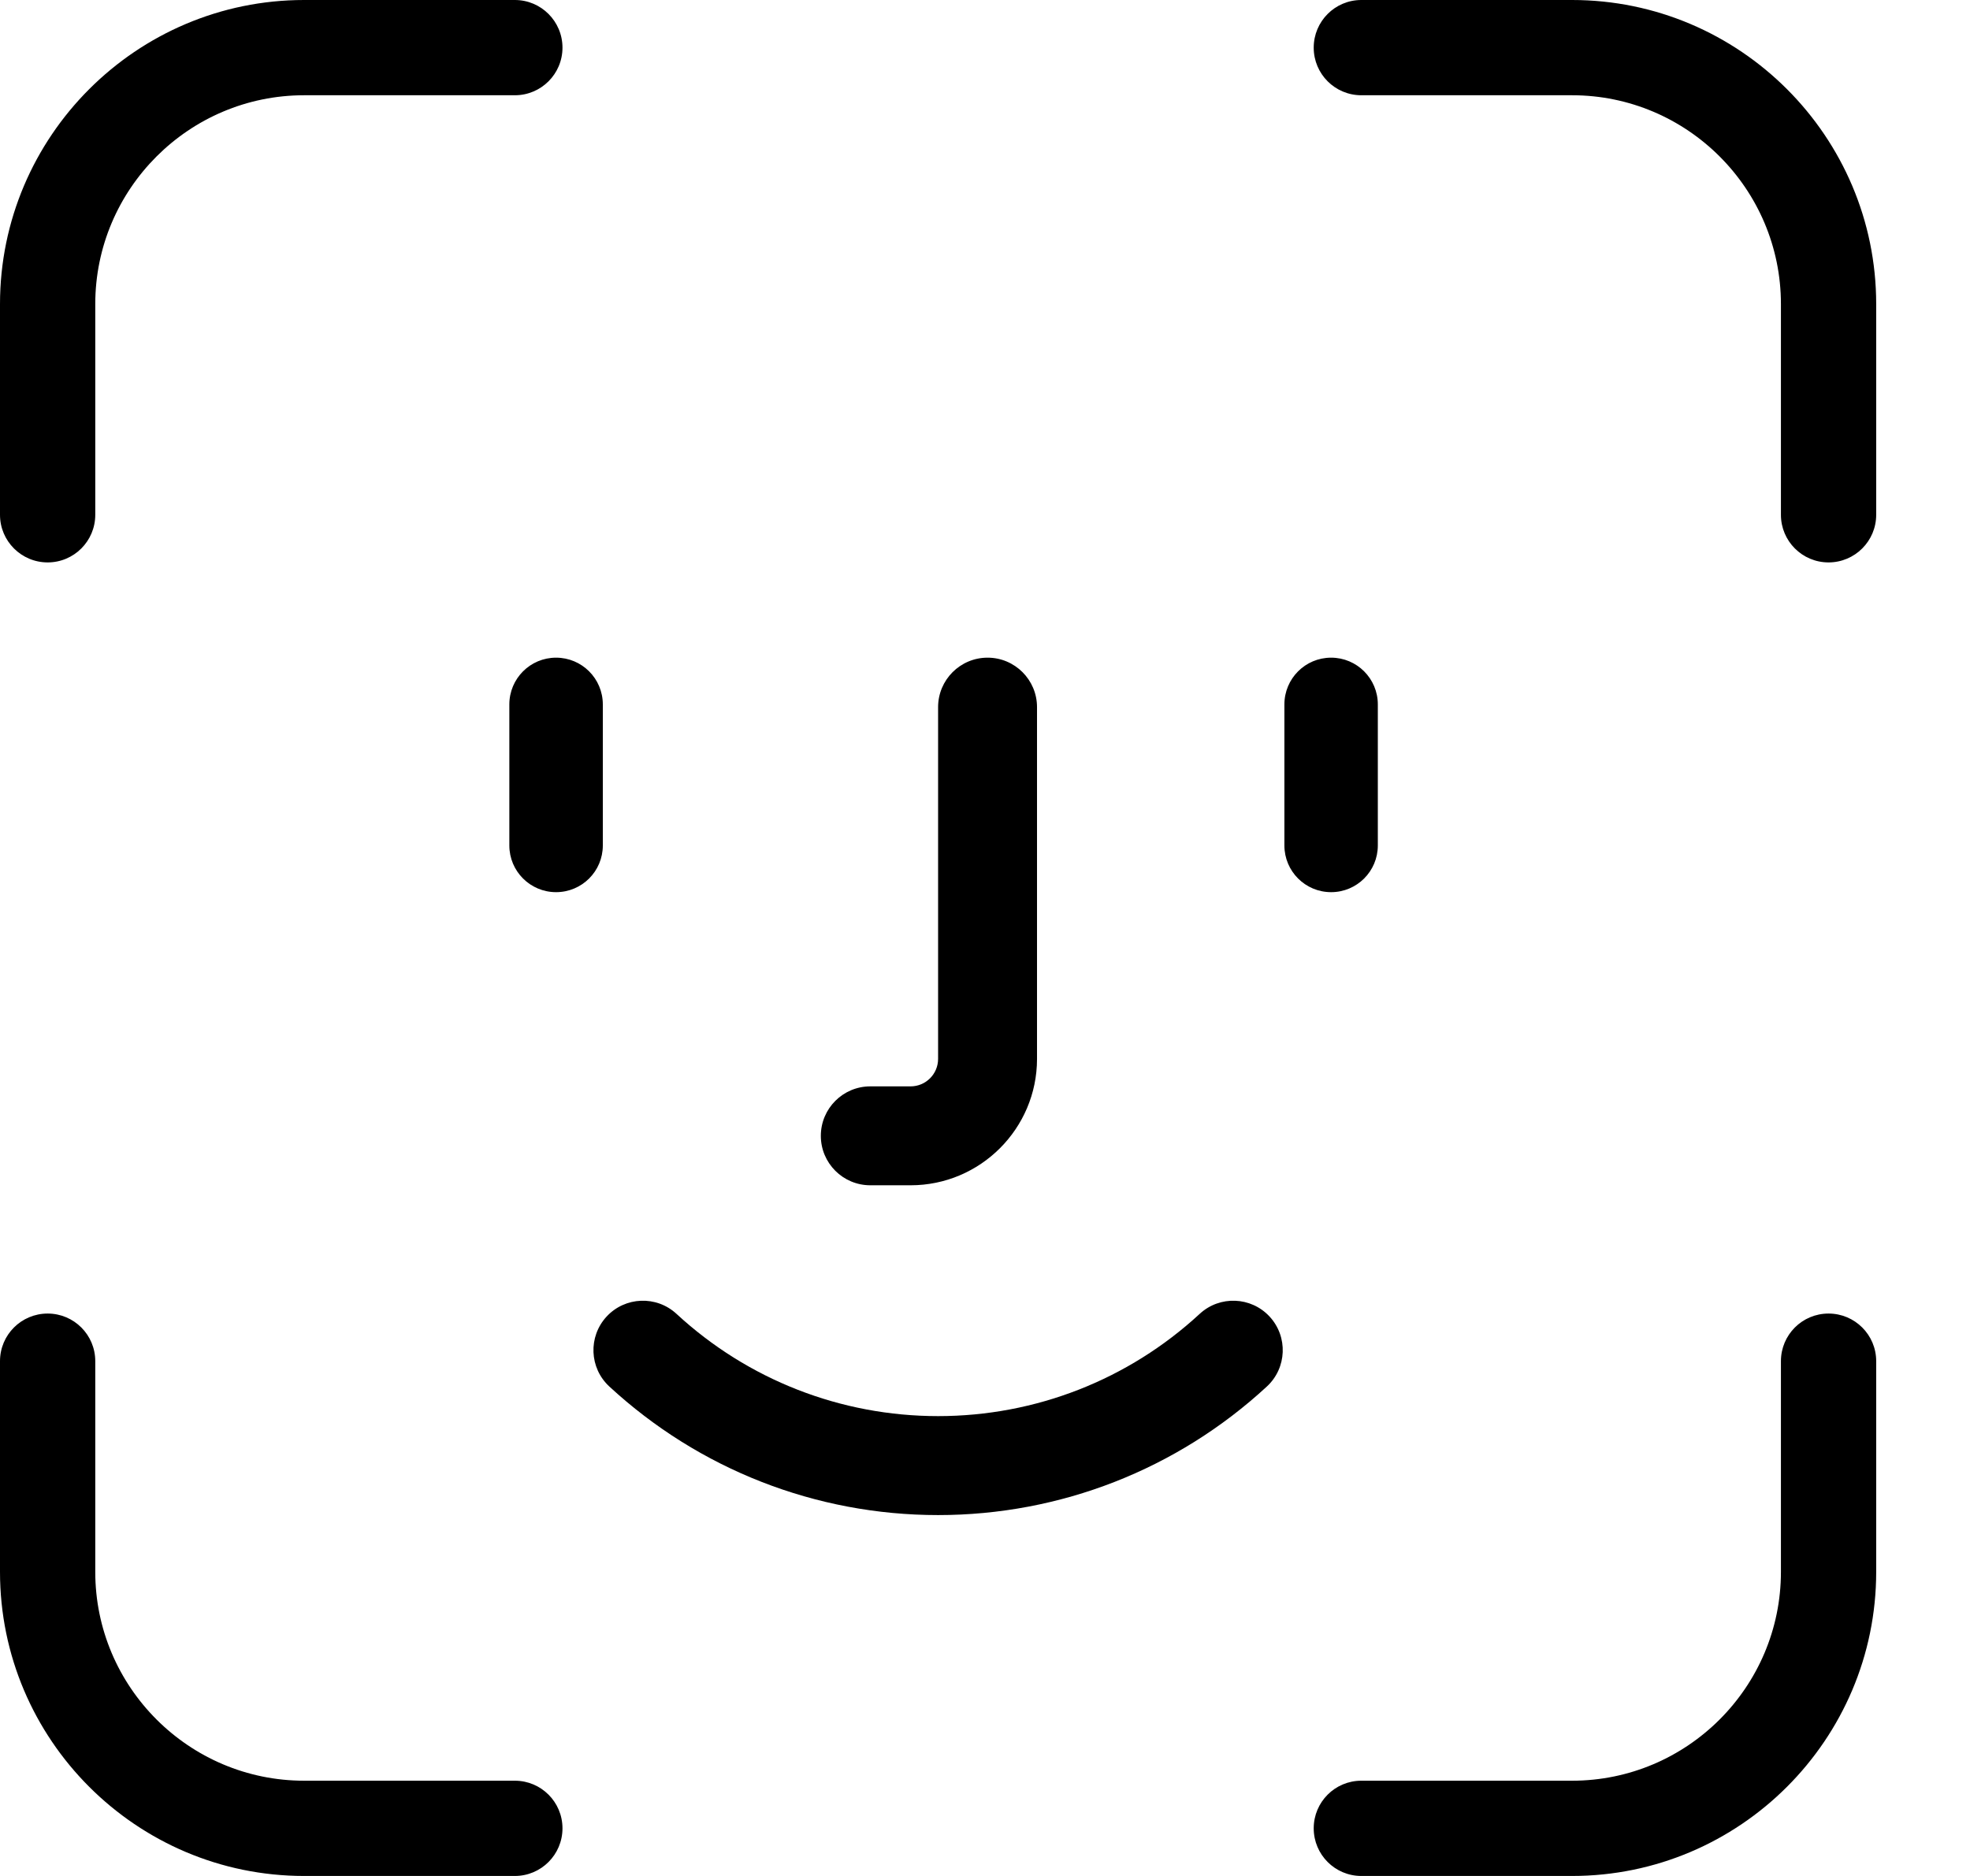 <svg width="42" height="40" viewBox="0 0 42 40" fill="none" xmlns="http://www.w3.org/2000/svg">
<path fill-rule="evenodd" clip-rule="evenodd" d="M2.031 10.977V6.484C2.031 4.029 4.029 2.031 6.484 2.031H10.977C11.537 2.031 11.992 1.577 11.992 1.016C11.992 0.455 11.537 0 10.977 0H6.484C2.909 0 0 2.909 0 6.484V10.977C0 11.537 0.455 11.992 1.016 11.992C1.577 11.992 2.031 11.537 2.031 10.977ZM10.977 37.969C11.537 37.969 11.992 38.423 11.992 38.984C11.992 39.545 11.537 40 10.977 40H6.484C2.909 40 0 37.091 0 33.516V29.023C0 28.462 0.455 28.008 1.016 28.008C1.577 28.008 2.031 28.462 2.031 29.023V33.516C2.031 35.971 4.029 37.969 6.484 37.969H10.977ZM40 29.023V33.516C40 37.091 37.091 40 33.516 40H29.023C28.462 40 28.008 39.545 28.008 38.984C28.008 38.423 28.462 37.969 29.023 37.969H33.516C35.971 37.969 37.969 35.971 37.969 33.516V29.023C37.969 28.462 38.423 28.008 38.984 28.008C39.545 28.008 40 28.462 40 29.023ZM40 6.484V10.977C40 11.537 39.545 11.992 38.984 11.992C38.423 11.992 37.969 11.537 37.969 10.977V6.484C37.969 4.029 35.971 2.031 33.516 2.031H29.023C28.462 2.031 28.008 1.577 28.008 1.016C28.008 0.455 28.462 0 29.023 0H33.516C37.091 0 40 2.909 40 6.484ZM27.009 29.564C27.437 29.169 27.463 28.501 27.068 28.073C26.673 27.646 26.006 27.619 25.578 28.014C24.055 29.421 22.074 30.195 20 30.195C17.926 30.195 15.945 29.421 14.422 28.014C13.994 27.619 13.327 27.646 12.932 28.073C12.537 28.501 12.563 29.169 12.991 29.564C14.905 31.331 17.394 32.305 20 32.305C22.606 32.305 25.096 31.331 27.009 29.564ZM22.109 15.078V22.578C22.109 24.064 20.9 25.273 19.414 25.273H18.555C17.972 25.273 17.5 24.801 17.5 24.219C17.5 23.636 17.972 23.164 18.555 23.164H19.414C19.737 23.164 20 22.901 20 22.578V15.078C20 14.496 20.472 14.023 21.055 14.023C21.637 14.023 22.109 14.496 22.109 15.078ZM29.375 18.027V15.02C29.375 14.469 28.929 14.023 28.379 14.023C27.829 14.023 27.383 14.469 27.383 15.02V18.027C27.383 18.578 27.829 19.023 28.379 19.023C28.929 19.023 29.375 18.578 29.375 18.027ZM10.859 18.027C10.859 18.578 11.305 19.023 11.855 19.023C12.406 19.023 12.852 18.578 12.852 18.027V15.02C12.852 14.469 12.406 14.023 11.855 14.023C11.305 14.023 10.859 14.469 10.859 15.02V18.027Z" fill="black"/>
</svg>
